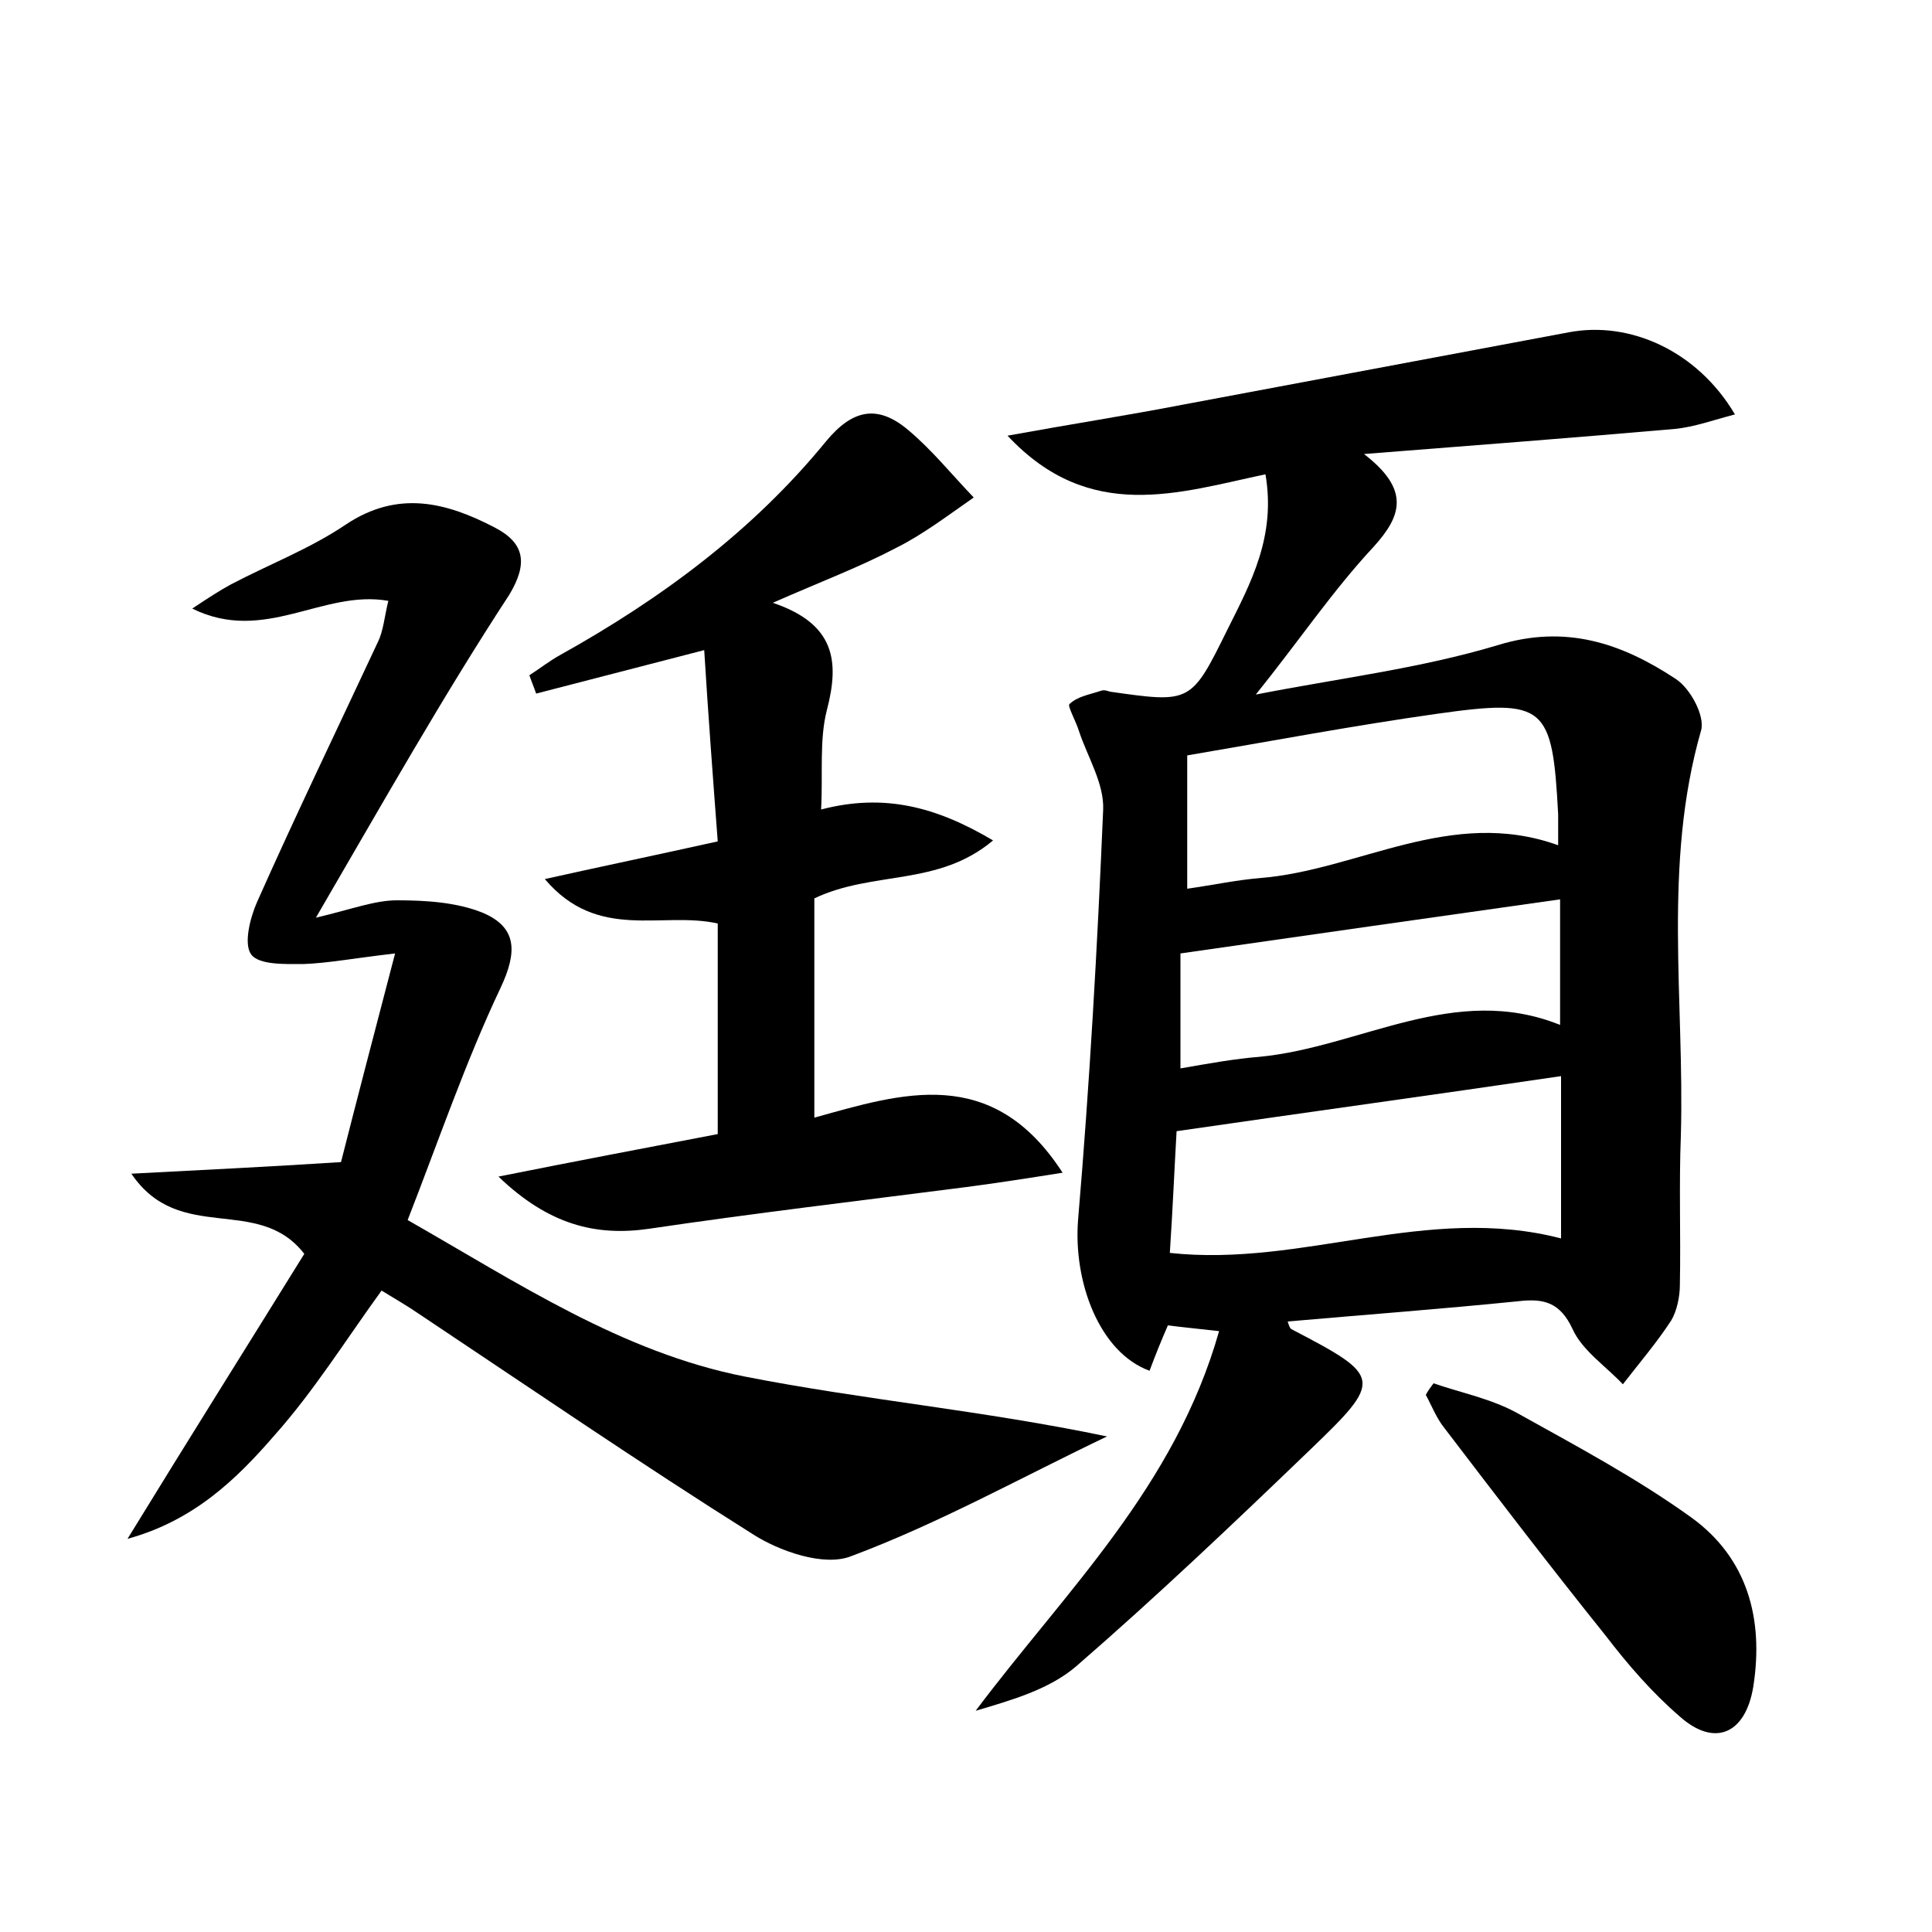 <?xml version="1.0" encoding="utf-8"?>
<!-- Generator: Adobe Illustrator 22.0.0, SVG Export Plug-In . SVG Version: 6.00 Build 0)  -->
<svg version="1.1" id="图层_1" xmlns="http://www.w3.org/2000/svg" xmlns:xlink="http://www.w3.org/1999/xlink" x="0px" y="0px"
	 viewBox="0 0 200 200" style="enable-background:new 0 0 200 200;" xml:space="preserve">
<style type="text/css">
	.st0{fill:#FFFFFF;}
</style>
<g>
	
	<path d="M126.2,137.8c-2.6-0.3-3.8-0.4-5.3-0.6c-0.7,1.6-1.3,3.1-1.9,4.7c-5.2-1.9-7.9-9.2-7.4-15.6c1.2-14.1,2-28.3,2.6-42.5
		c0.1-2.7-1.6-5.4-2.5-8.1c-0.3-1-1.2-2.6-1-2.8c0.8-0.8,2.1-1,3.3-1.4c0.3-0.1,0.6,0,0.9,0.1c8.4,1.2,8.4,1.2,12.2-6.5
		c2.4-4.8,5-9.6,3.9-16c-9,1.9-18.2,5.1-26.7-4c6.6-1.2,12.4-2.1,18.1-3.2c13.3-2.5,26.7-5,40-7.5c6.3-1.2,13.3,1.9,17.2,8.5
		c-2.3,0.6-4.2,1.3-6.2,1.5c-10.3,0.9-20.7,1.7-32.2,2.6c4.8,3.7,3.9,6.4,1,9.6c-4.2,4.5-7.7,9.7-12.2,15.3c8.7-1.7,17-2.7,25-5.1
		c7.1-2.2,12.9-0.2,18.5,3.5c1.5,1,3,3.8,2.6,5.3c-4,13.9-1.7,28-2.1,42c-0.2,5.1,0,10.2-0.1,15.4c0,1.2-0.3,2.7-0.9,3.7
		c-1.5,2.3-3.3,4.4-5,6.6c-1.8-1.9-4.2-3.5-5.2-5.7c-1.3-2.8-3-3.2-5.6-2.9c-7.9,0.8-15.9,1.4-23.9,2.1c0.1,0.3,0.2,0.7,0.4,0.8
		c9.4,4.9,9.5,5.2,1.9,12.5c-7.9,7.6-15.9,15.2-24.2,22.4c-2.8,2.4-6.7,3.5-10.4,4.6C110.3,164.7,121.6,154,126.2,137.8z
		 M161.6,111.4c-12.9,1.9-26,3.7-39.8,5.7c-0.2,3.4-0.4,8.1-0.7,12.6c13.8,1.5,26.6-5.1,40.5-1.5
		C161.6,122.6,161.6,116.9,161.6,111.4z M161.3,87.5c0-1.3,0-2.3,0-3.2c-0.6-11.3-1.3-12-12.6-10.4c-8.5,1.2-17,2.8-25.8,4.3
		c0,4.5,0,9,0,13.8c2.8-0.4,5.1-0.9,7.5-1.1C140.6,90.1,150.2,83.5,161.3,87.5z M161.5,93.1c-13.4,1.9-26.1,3.7-39.3,5.6
		c0,3.1,0,7.3,0,11.9c2.9-0.5,5.6-1,8.2-1.2c10.4-1,20.2-7.7,31.1-3.3C161.5,101.5,161.5,97.4,161.5,93.1z"/>
	<path d="M42.2,126.3c11.4,6.5,22.2,13.7,34.9,16.2c12.2,2.4,24.6,3.5,37.5,6.2c-8.8,4.2-17.4,9-26.5,12.4
		c-2.8,1.1-7.4-0.5-10.2-2.3c-11.6-7.3-23-15.1-34.4-22.7c-1.3-0.9-2.7-1.7-4-2.5c-3.7,5.1-7,10.4-11.1,15
		c-3.9,4.5-8.3,8.8-15.2,10.7c6.5-10.6,12.6-20.3,18.3-29.5c-4.8-6.2-12.9-0.9-17.9-8.3c7.6-0.4,13.9-0.7,21.7-1.2
		c1.5-5.9,3.4-13.2,5.6-21.6c-4.3,0.5-6.9,1-9.5,1.1c-1.9,0-4.6,0.1-5.4-1c-0.8-1.1-0.1-3.8,0.6-5.4c4-9,8.3-17.9,12.5-26.9
		c0.6-1.2,0.7-2.7,1.1-4.3c-6.8-1.2-12.8,4.5-20.3,0.8c1.8-1.2,2.9-1.9,4-2.5c4-2.1,8.2-3.7,11.9-6.2c5.4-3.6,10.4-2.3,15.4,0.3
		c3.1,1.6,3.5,3.7,1.5,7C45.9,72,39.8,82.8,32.7,95c3.8-0.9,6.1-1.8,8.4-1.8c3,0,6.2,0.2,8.9,1.3c3.5,1.5,3.6,4,1.8,7.8
		C48.2,109.9,45.4,118.1,42.2,126.3z"/>
	<path d="M102.8,87c-5.7,4.8-12.4,3.1-18.5,6c0,7.1,0,14.6,0,22.7c9-2.5,18.4-5.6,25.7,5.7c-3.8,0.6-7,1.1-10.1,1.5
		c-10.9,1.4-21.9,2.7-32.7,4.3c-5.5,0.8-10.4-0.4-15.6-5.4c8-1.6,15.4-3,22.7-4.4c0-7.4,0-14.5,0-21.8c-5.8-1.3-12.4,1.9-17.9-4.6
		c6.3-1.4,11.6-2.5,17.9-3.9c-0.5-6.6-1-13.3-1.4-19.8c-6.6,1.7-12,3.1-17.4,4.5c-0.2-0.6-0.5-1.3-0.7-1.9c1.1-0.7,2.1-1.5,3.2-2.1
		c10.4-5.8,19.9-12.8,27.5-22.1c2.8-3.4,5.4-3.8,8.5-1.2c2.5,2.1,4.5,4.6,6.8,7c-2.6,1.8-5.2,3.8-8,5.2c-3.8,2-7.8,3.5-12.8,5.7
		c6.5,2.2,6.9,6.1,5.6,11.1c-0.8,3.1-0.4,6.6-0.6,10.3C91.5,82.1,96.9,83.5,102.8,87z"/>
	<path d="M148.4,143.2c2.9,1,6,1.6,8.7,3.1c6.1,3.4,12.3,6.7,18,10.8c5.8,4.2,7.5,10.5,6.4,17.5c-0.8,4.9-4,6.3-7.6,3.1
		c-2.9-2.5-5.4-5.4-7.7-8.4c-5.7-7.1-11.2-14.3-16.7-21.5c-0.8-1-1.3-2.3-1.9-3.4C147.8,144,148.1,143.6,148.4,143.2z"/>
	
	
	
</g>
</svg>

